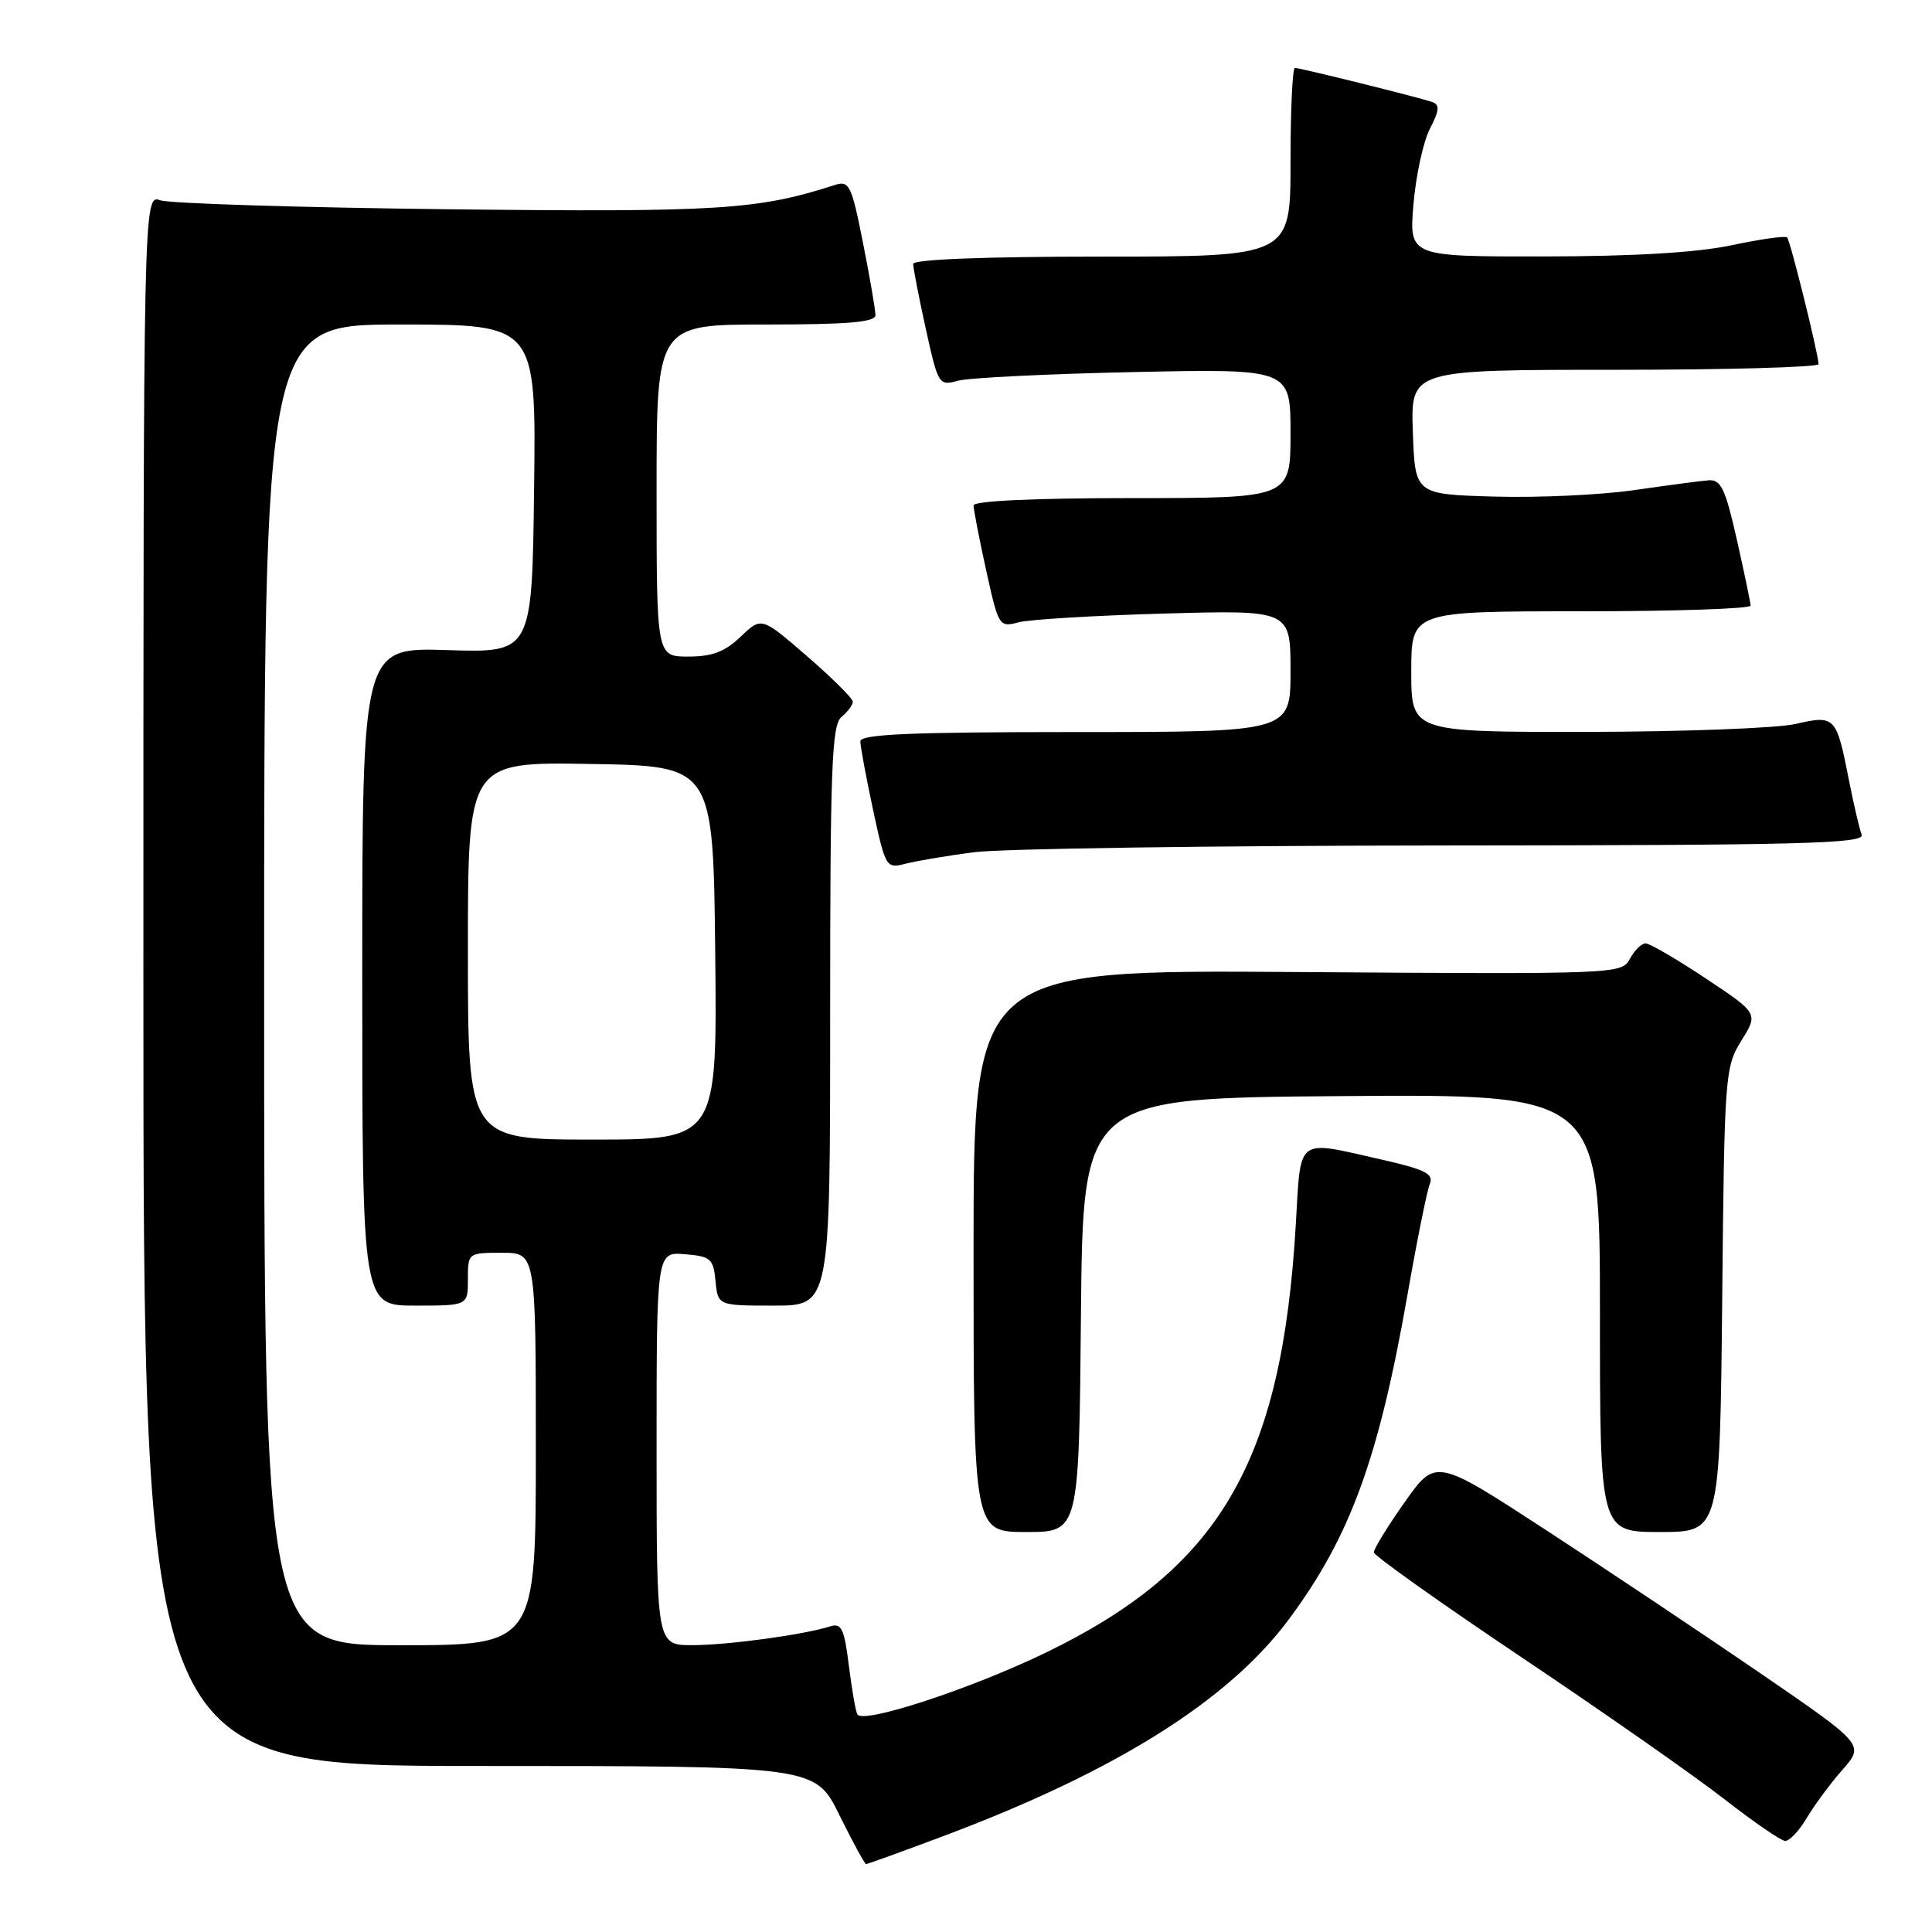 <?xml version="1.0" encoding="UTF-8" standalone="no"?>
<!DOCTYPE svg PUBLIC "-//W3C//DTD SVG 1.1//EN" "http://www.w3.org/Graphics/SVG/1.1/DTD/svg11.dtd" >
<svg xmlns="http://www.w3.org/2000/svg" xmlns:xlink="http://www.w3.org/1999/xlink" version="1.1" viewBox="0 0 256 256">
 <g >
 <path fill="currentColor"
d=" M 124.79 243.37 C 147.71 234.80 162.75 225.38 170.78 214.57 C 178.91 203.62 182.68 193.32 186.51 171.50 C 187.76 164.35 189.09 157.77 189.46 156.87 C 190.00 155.53 188.85 154.96 182.94 153.62 C 171.64 151.07 172.39 150.49 171.70 162.25 C 169.86 193.79 161.64 207.83 138.50 219.02 C 128.58 223.81 114.40 228.46 113.61 227.17 C 113.38 226.80 112.88 223.90 112.48 220.72 C 111.87 215.79 111.50 215.02 109.98 215.51 C 106.48 216.62 96.42 217.99 91.75 217.99 C 87.00 218.00 87.00 218.00 87.00 191.94 C 87.00 165.88 87.00 165.88 90.75 166.19 C 94.17 166.47 94.53 166.78 94.81 169.75 C 95.13 173.00 95.13 173.00 102.56 173.00 C 110.00 173.00 110.00 173.00 110.00 134.62 C 110.00 101.73 110.21 96.07 111.50 95.00 C 112.33 94.32 113.00 93.40 113.00 92.98 C 113.00 92.55 110.28 89.84 106.95 86.96 C 100.90 81.72 100.90 81.72 98.15 84.36 C 96.06 86.36 94.37 87.00 91.20 87.00 C 87.00 87.00 87.00 87.00 87.00 65.00 C 87.00 43.00 87.00 43.00 101.50 43.00 C 112.43 43.00 116.00 42.69 116.00 41.75 C 116.00 41.06 115.26 36.75 114.35 32.17 C 112.82 24.48 112.54 23.90 110.60 24.52 C 100.38 27.81 95.24 28.13 59.50 27.73 C 39.70 27.50 22.49 26.97 21.25 26.54 C 19.00 25.77 19.00 25.77 19.00 129.88 C 19.00 234.00 19.00 234.00 63.51 234.00 C 108.02 234.00 108.02 234.00 111.22 240.50 C 112.99 244.07 114.58 247.00 114.76 247.00 C 114.94 247.00 119.46 245.37 124.79 243.37 Z  M 239.39 240.91 C 240.40 239.21 242.53 236.32 244.14 234.50 C 247.05 231.18 247.05 231.18 233.28 221.73 C 225.70 216.54 212.92 208.00 204.87 202.75 C 190.24 193.22 190.24 193.22 186.12 199.06 C 183.85 202.27 182.02 205.26 182.04 205.70 C 182.07 206.14 190.95 212.45 201.79 219.72 C 212.63 226.99 224.65 235.40 228.50 238.41 C 232.35 241.41 235.97 243.90 236.53 243.93 C 237.10 243.97 238.39 242.61 239.39 240.91 Z  M 143.23 174.25 C 143.50 145.50 143.50 145.50 177.75 145.24 C 212.00 144.97 212.00 144.97 212.00 173.99 C 212.00 203.00 212.00 203.00 219.95 203.00 C 227.89 203.00 227.89 203.00 228.20 172.25 C 228.49 142.39 228.57 141.40 230.74 137.89 C 232.99 134.28 232.99 134.28 226.01 129.64 C 222.17 127.09 218.58 125.00 218.05 125.00 C 217.51 125.00 216.58 125.92 215.97 127.05 C 214.89 129.07 214.35 129.10 171.94 128.80 C 129.00 128.50 129.00 128.50 129.00 165.75 C 129.00 203.00 129.00 203.00 135.98 203.00 C 142.97 203.00 142.97 203.00 143.23 174.25 Z  M 129.00 112.93 C 132.57 112.45 160.64 112.05 191.36 112.03 C 238.79 112.00 247.13 111.79 246.68 110.60 C 246.38 109.83 245.61 106.52 244.97 103.25 C 243.33 94.91 243.15 94.73 237.91 95.93 C 235.49 96.49 223.04 96.96 210.25 96.98 C 187.00 97.00 187.00 97.00 187.00 89.00 C 187.00 81.00 187.00 81.00 209.50 81.00 C 221.88 81.00 231.99 80.66 231.97 80.25 C 231.95 79.84 231.13 75.90 230.14 71.50 C 228.63 64.79 228.03 63.52 226.42 63.64 C 225.36 63.72 220.90 64.31 216.50 64.95 C 212.10 65.58 203.78 65.97 198.00 65.80 C 187.50 65.50 187.50 65.50 187.21 57.25 C 186.92 49.00 186.92 49.00 213.96 49.00 C 228.83 49.00 240.98 48.66 240.97 48.25 C 240.90 46.70 237.22 31.88 236.80 31.46 C 236.56 31.22 233.24 31.69 229.43 32.50 C 224.84 33.47 216.46 33.97 204.60 33.98 C 186.71 34.00 186.71 34.00 187.29 27.08 C 187.61 23.27 188.59 18.76 189.47 17.06 C 190.73 14.63 190.79 13.87 189.78 13.52 C 187.97 12.89 172.29 9.00 171.58 9.00 C 171.26 9.00 171.00 14.62 171.00 21.50 C 171.00 34.00 171.00 34.00 146.00 34.00 C 130.49 34.00 121.00 34.37 121.00 34.97 C 121.00 35.51 121.75 39.37 122.67 43.56 C 124.31 50.99 124.41 51.15 126.92 50.45 C 128.34 50.06 138.84 49.54 150.25 49.30 C 171.00 48.86 171.00 48.86 171.00 57.43 C 171.00 66.00 171.00 66.00 150.00 66.00 C 137.08 66.00 129.00 66.37 129.00 66.97 C 129.00 67.51 129.75 71.37 130.67 75.56 C 132.30 82.98 132.41 83.15 134.92 82.47 C 136.34 82.08 145.04 81.56 154.25 81.30 C 171.00 80.83 171.00 80.83 171.00 88.92 C 171.00 97.00 171.00 97.00 142.50 97.00 C 120.65 97.00 114.00 97.29 114.00 98.23 C 114.00 98.90 114.76 102.98 115.68 107.29 C 117.33 114.93 117.43 115.11 119.93 114.46 C 121.35 114.09 125.42 113.40 129.00 112.93 Z  M 35.00 130.50 C 35.00 43.00 35.00 43.00 53.02 43.00 C 71.04 43.00 71.04 43.00 70.77 64.75 C 70.50 86.50 70.50 86.50 59.25 86.14 C 48.00 85.79 48.00 85.79 48.00 129.39 C 48.00 173.00 48.00 173.00 55.00 173.00 C 62.00 173.00 62.00 173.00 62.00 169.50 C 62.00 166.02 62.02 166.00 66.50 166.00 C 71.00 166.00 71.00 166.00 71.00 192.00 C 71.00 218.00 71.00 218.00 53.00 218.00 C 35.00 218.00 35.00 218.00 35.00 130.50 Z  M 62.00 125.98 C 62.00 100.95 62.00 100.95 78.25 101.23 C 94.50 101.50 94.50 101.50 94.77 126.25 C 95.03 151.00 95.03 151.00 78.52 151.00 C 62.00 151.00 62.00 151.00 62.00 125.98 Z "/>
</g>
</svg>